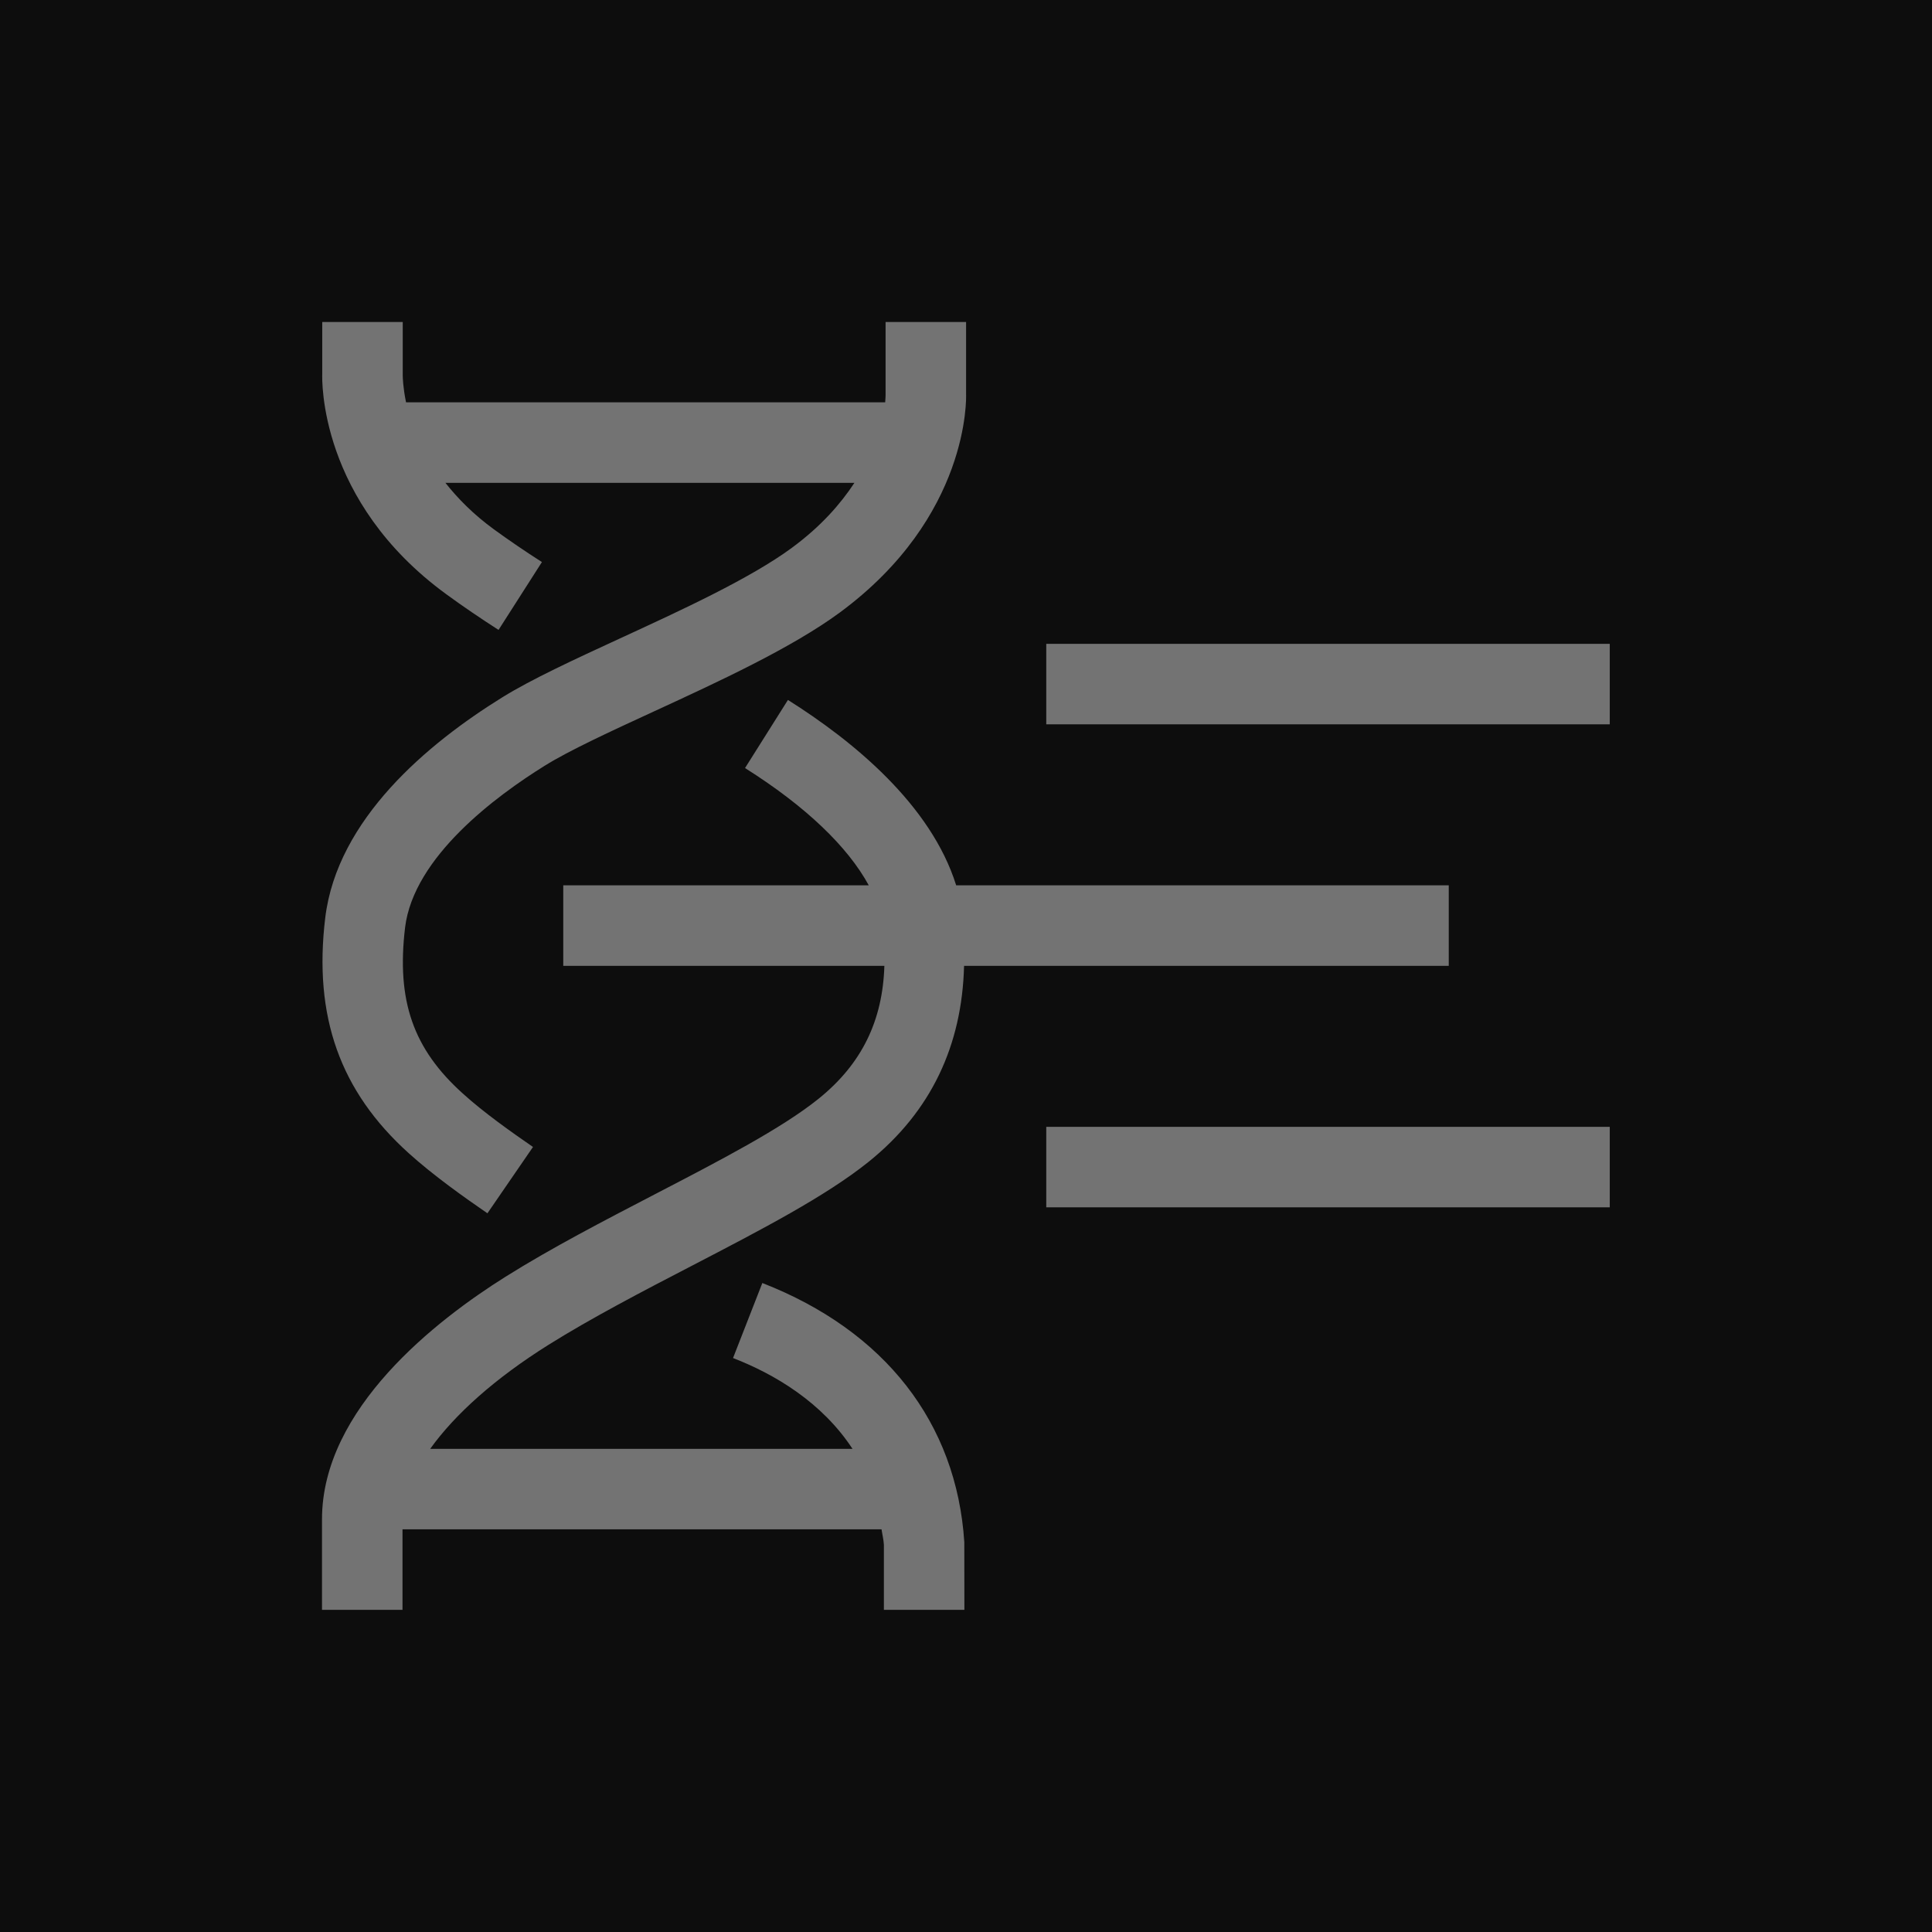 <?xml version="1.0" encoding="UTF-8"?>
<svg width="24px" height="24px" viewBox="0 0 24 24" version="1.1" xmlns="http://www.w3.org/2000/svg" xmlns:xlink="http://www.w3.org/1999/xlink">
    <title>Icon-Architecture/16/Arch_AWS-HealthOmics_16</title>
    <g id="Icon-Architecture/16/Arch_AWS-HealthOmics_16" stroke="none" stroke-width="1" fill="none" fill-rule="evenodd">
        <g id="Icon-Architecture-BG/16/Machine-Learning" fill="rgb(13,13,13)">
            <rect id="Rectangle" x="0" y="0" width="24" height="24"></rect>
        </g>
        <path d="M12.997,14.998 L19.997,14.998 L19.997,13.998 L12.997,13.998 L12.997,14.998 Z M12.997,8.998 L19.997,8.998 L19.997,7.998 L12.997,7.998 L12.997,8.998 Z M9.47,15.938 L9.106,16.87 C9.625,17.071 10.211,17.42 10.59,17.998 L5.344,17.998 C5.651,17.569 6.15,17.122 6.812,16.707 C7.352,16.369 7.985,16.04 8.598,15.722 C9.451,15.279 10.257,14.861 10.792,14.431 C11.57,13.805 11.951,12.982 11.976,11.998 L17.997,11.998 L17.997,10.998 L11.878,10.998 C11.565,9.996 10.597,9.204 9.788,8.695 L9.255,9.541 C10.009,10.016 10.531,10.518 10.792,10.998 L6.997,10.998 L6.997,11.998 L10.986,11.998 C10.965,12.678 10.707,13.217 10.165,13.652 C9.708,14.019 8.945,14.415 8.138,14.834 C7.507,15.162 6.854,15.5 6.28,15.86 C5.429,16.394 4,17.495 4,18.873 L4,19.998 L5,19.998 L5,18.998 L10.951,18.998 C10.96,19.063 10.976,19.122 10.98,19.19 L10.98,19.998 L11.98,19.998 L11.979,19.158 C11.883,17.674 10.991,16.531 9.47,15.938 L9.47,15.938 Z M4.003,4.644 L4.003,4 L5.003,4 L5.003,4.665 C5.003,4.684 5.006,4.813 5.044,4.998 L10.996,4.998 C11,4.95 11.001,4.915 11.001,4.909 L11.001,4 L12.001,4 L12.001,4.893 C12.003,4.933 12.049,6.418 10.431,7.61 C9.834,8.049 8.924,8.469 8.12,8.839 C7.582,9.087 7.074,9.321 6.767,9.512 C6.165,9.886 5.139,10.643 5.032,11.522 C4.924,12.43 5.131,13.028 5.749,13.584 C6.01,13.821 6.353,14.063 6.621,14.248 L6.055,15.072 C5.761,14.87 5.384,14.602 5.079,14.327 C4.223,13.556 3.893,12.626 4.04,11.403 C4.188,10.173 5.318,9.234 6.239,8.663 C6.6,8.439 7.135,8.192 7.701,7.931 C8.462,7.581 9.323,7.184 9.837,6.805 C10.201,6.537 10.442,6.259 10.614,5.998 L5.533,5.998 C5.686,6.191 5.878,6.388 6.136,6.576 C6.322,6.711 6.522,6.848 6.732,6.982 L6.193,7.825 C5.966,7.679 5.748,7.531 5.547,7.384 C3.956,6.225 4.001,4.708 4.003,4.644 L4.003,4.644 Z" id="Fill-4" fill="rgb(115,115,115)"></path>
    </g>
</svg>